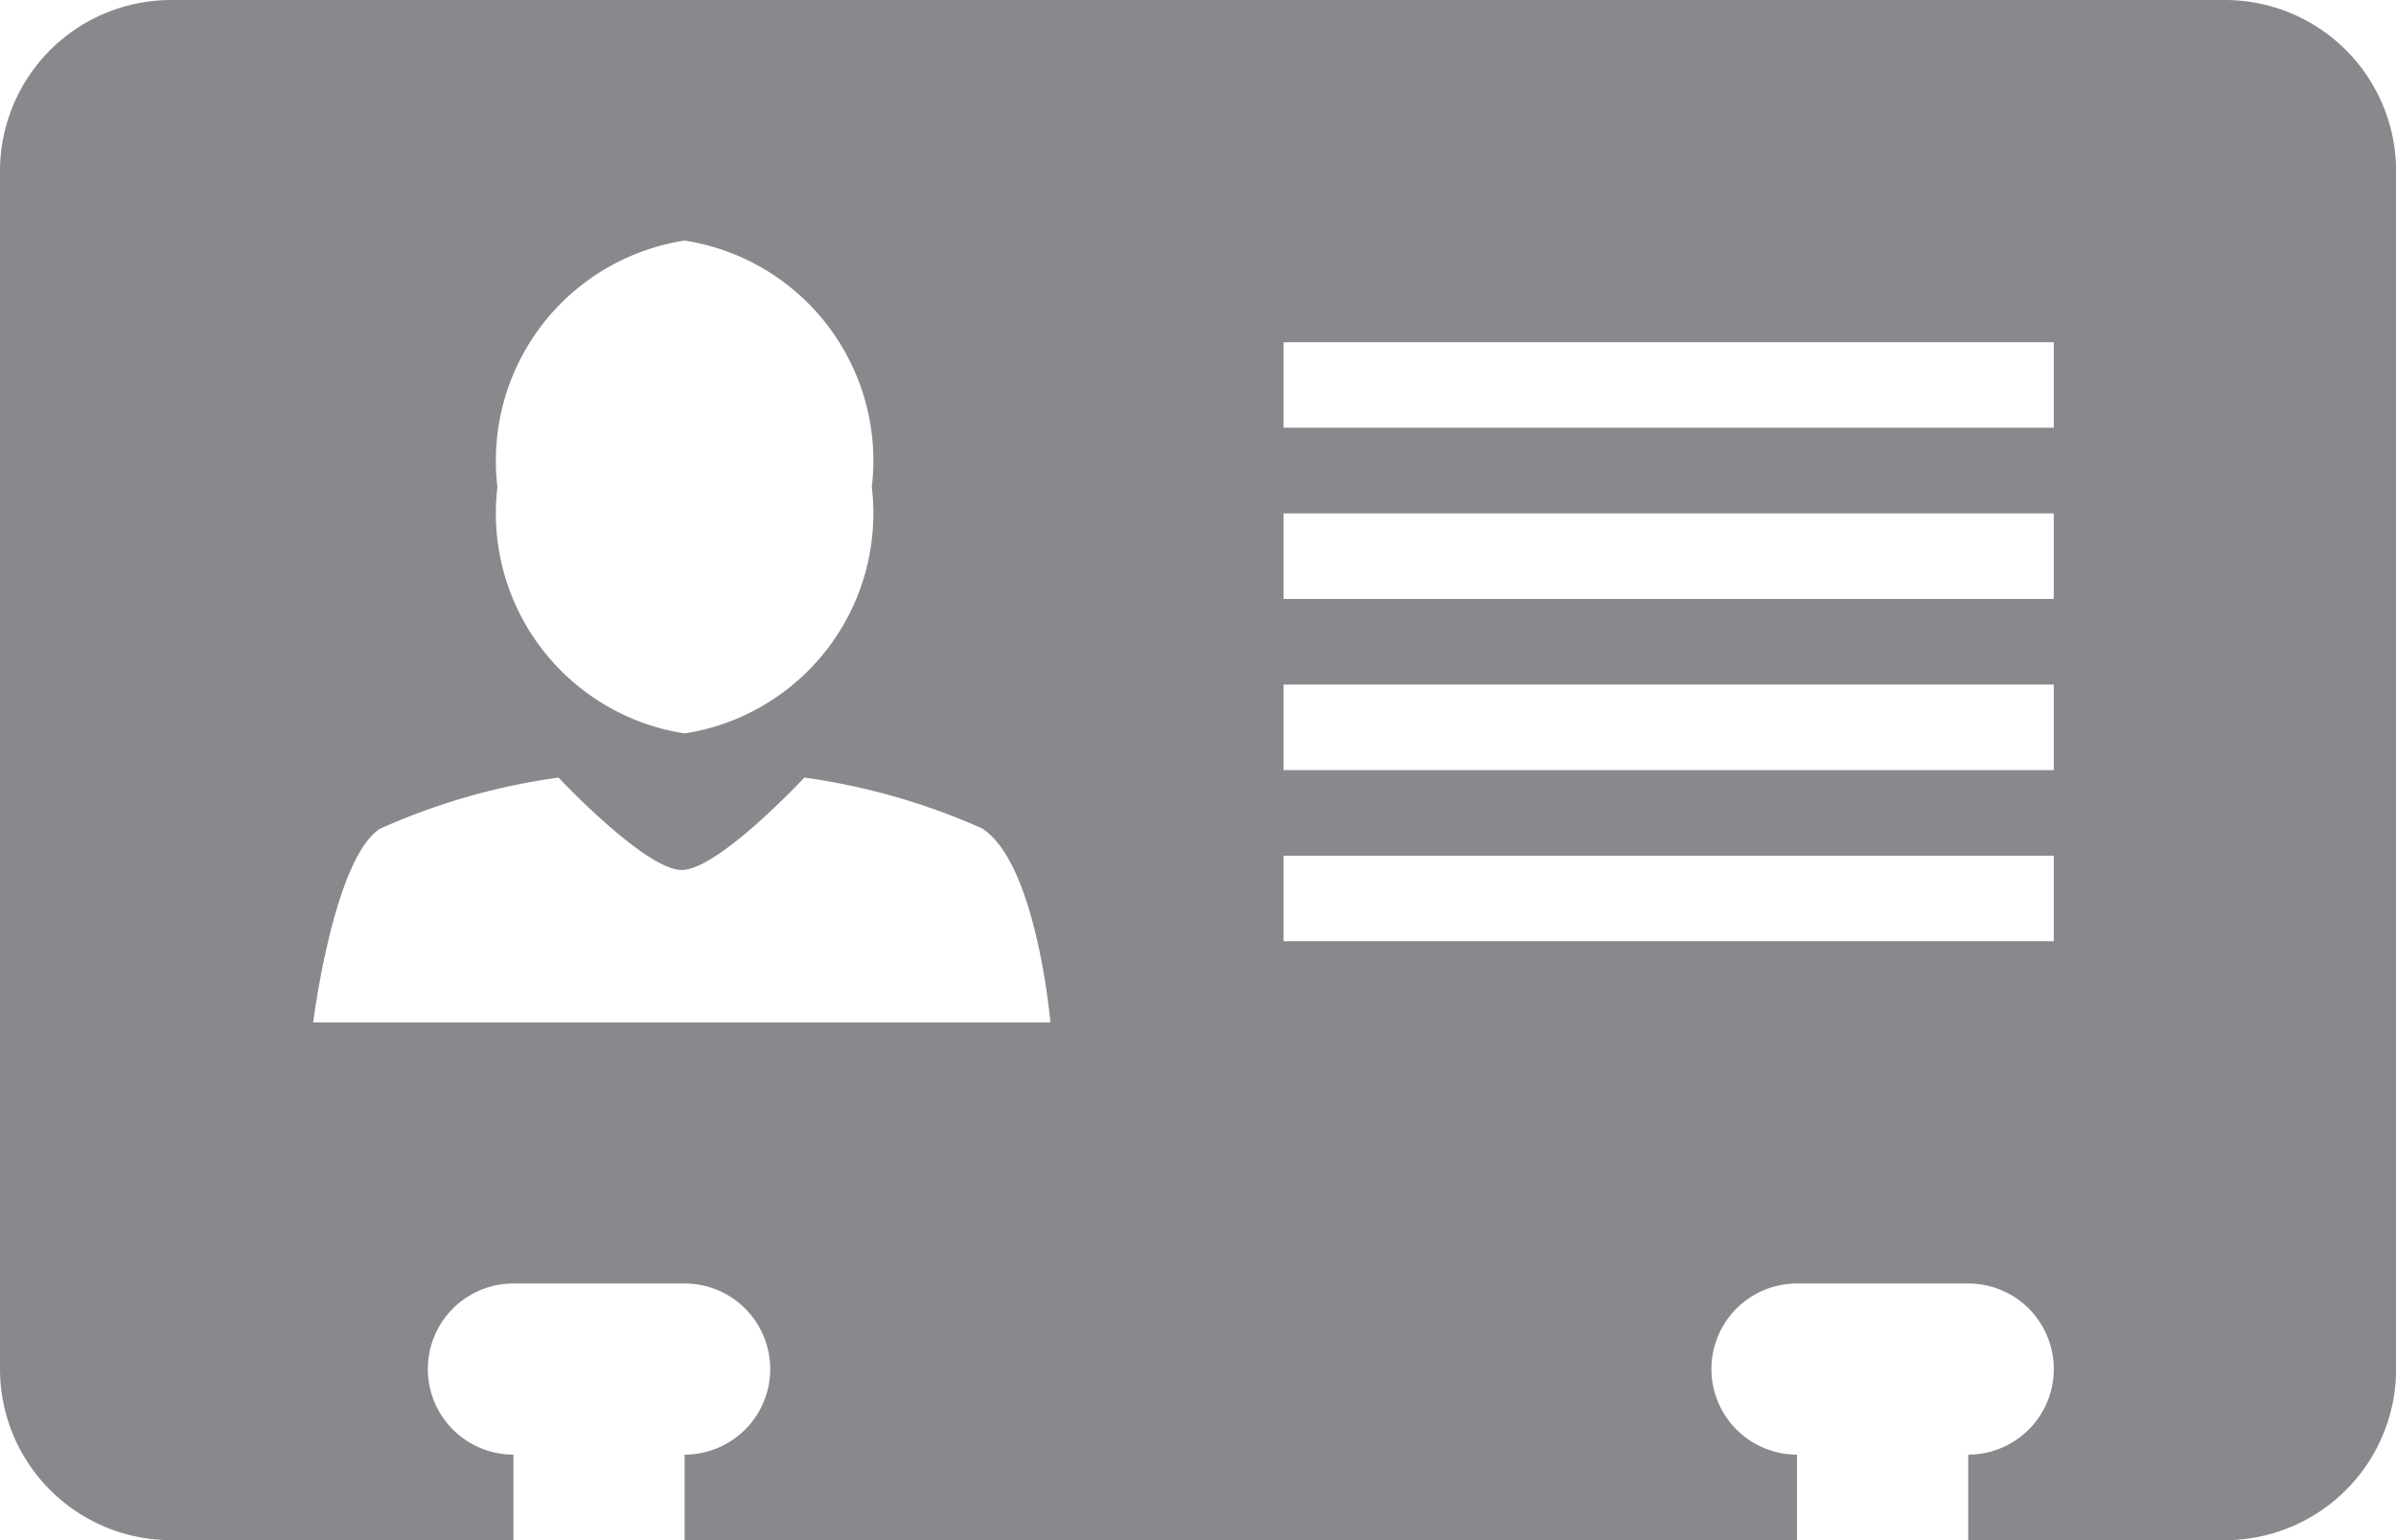 <svg xmlns="http://www.w3.org/2000/svg" width="23.333" height="15" viewBox="0 0 23.333 15">
  <path id="profile3" d="M23.667,22h-2.5v-.833a.833.833,0,0,0,0-1.667H19.5a.833.833,0,1,0,0,1.667V22H8.667v-.833a.833.833,0,1,0,0-1.667H7a.833.833,0,1,0,0,1.667V22H3.667A1.667,1.667,0,0,1,2,20.333V8.667A1.667,1.667,0,0,1,3.667,7h20a1.667,1.667,0,0,1,1.667,1.667V20.333A1.667,1.667,0,0,1,23.667,22Zm-15-12.657a2.169,2.169,0,0,0-1.823,2.4,2.169,2.169,0,0,0,1.823,2.4,2.169,2.169,0,0,0,1.823-2.4A2.169,2.169,0,0,0,8.667,9.343Zm2.908,5.73a6.4,6.4,0,0,0-1.742-.5s-.838.9-1.194.9-1.2-.9-1.2-.9a6.36,6.36,0,0,0-1.742.5c-.449.3-.647,1.884-.647,1.884h7.179s-.131-1.533-.658-1.884ZM22,10.333H14.5v.833H22ZM22,12H14.5v.833H22Zm0,1.667H14.5V14.5H22Zm0,1.667H14.5v.833H22Z" transform="translate(-2 -7)" fill="#87898c"/>
</svg>
